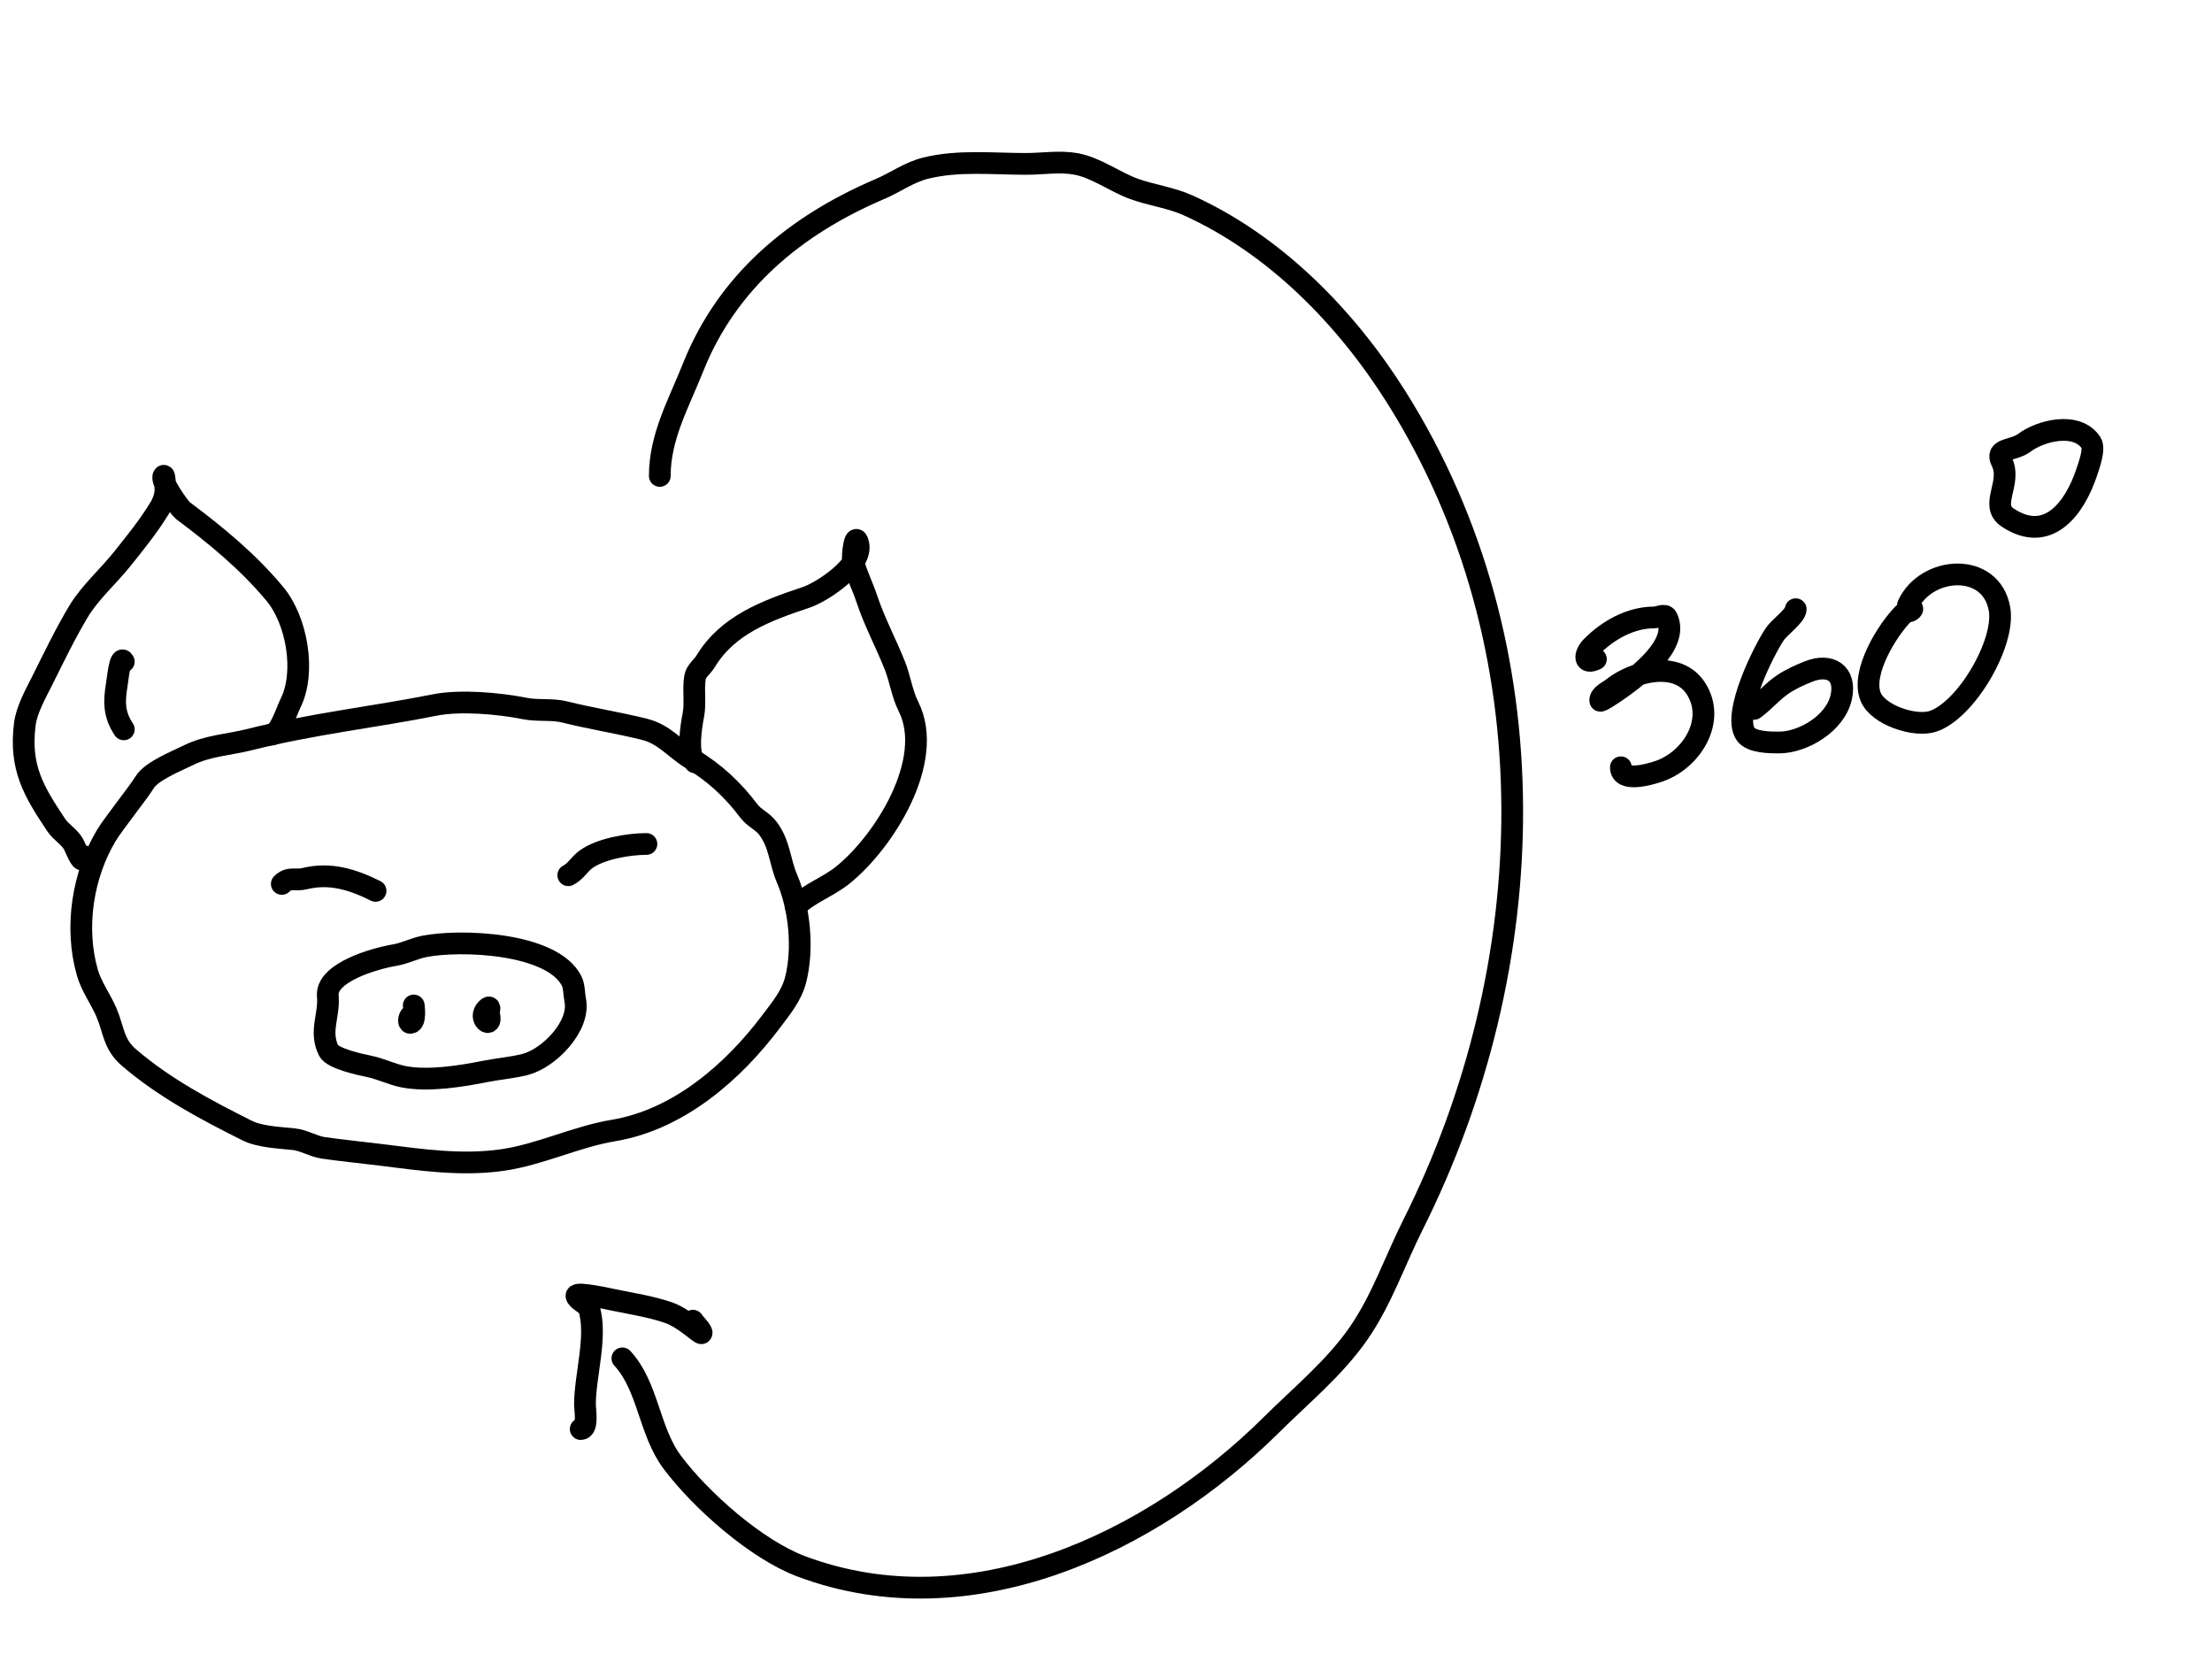 <?xml version="1.0" encoding="UTF-8" standalone="no"?>
<!DOCTYPE svg PUBLIC "-//W3C//DTD SVG 1.1//EN" "http://www.w3.org/Graphics/SVG/1.1/DTD/svg11.dtd">
<!-- Created with Vectornator (http://vectornator.io/) -->
<svg height="100%" stroke-miterlimit="10" style="fill-rule:nonzero;clip-rule:evenodd;stroke-linecap:round;stroke-linejoin:round;" version="1.1" viewBox="0 0 454.722 343.222" width="100%" xml:space="preserve" xmlns="http://www.w3.org/2000/svg" xmlns:xlink="http://www.w3.org/1999/xlink">
<defs/>
<g id="Layer-1">
<path d="M29.732 160.786C31.123 158.458 36.474 156.343 38.655 155.253C42.679 153.241 46.987 153.081 51.147 152.041C57.717 150.398 64.057 149.235 70.778 148.115C76.835 147.105 83.26 146.118 89.338 144.902C94.682 143.834 102.689 144.574 107.898 145.616C110.575 146.152 113.464 145.669 116.107 146.33C121.633 147.712 127.03 148.525 132.526 149.899C136.599 150.918 138.848 153.978 142.163 155.967C146.797 158.748 150.61 162.233 153.941 166.675C155.02 168.113 156.748 168.751 157.867 170.244C160.319 173.513 160.258 177.012 161.794 180.595C164.374 186.615 165.176 194.907 163.578 201.296C162.745 204.63 160.562 207.222 158.581 209.863C150.797 220.241 139.563 230.105 126.101 232.349C118.338 233.643 111.023 237.307 103.258 238.417C94.861 239.616 86.537 238.379 78.273 237.346C74.347 236.855 70.414 236.478 66.495 235.918C64.431 235.623 62.508 234.365 60.427 234.134C57.477 233.806 53.491 233.699 50.79 232.349C42.341 228.124 33.823 223.618 26.519 217.358C23.283 214.584 23.409 211.647 21.879 208.078C20.688 205.297 18.787 202.786 17.953 199.869C15.273 190.489 17.049 179.722 21.879 171.672C23.242 169.401 28.587 162.7 29.732 160.786Z" fill="none" fill-rule="evenodd" opacity="1" stroke="#000000" stroke-linecap="round" stroke-linejoin="round" stroke-width="4.467"/>
<path d="M67.387 204.687C66.948 199.855 77.071 196.976 81.129 196.3C83.229 195.95 85.101 194.934 87.196 194.515C94.557 193.043 113.561 193.705 117.535 201.653C118.05 202.682 118.017 204.418 118.249 205.58C119.315 210.908 112.825 217.554 107.898 218.786C105.214 219.457 102.38 219.675 99.689 220.213C94.798 221.192 87.96 222.294 82.913 221.284C80.505 220.803 78.227 219.633 75.775 219.143C74.103 218.808 68.381 217.561 67.566 215.93C65.599 211.998 67.753 208.713 67.387 204.687Z" fill="none" fill-rule="evenodd" opacity="1" stroke="#000000" stroke-linecap="round" stroke-linejoin="round" stroke-width="4.467"/>
<path d="M84.698 208.613C84.15 208.64 83.793 210.22 84.341 210.22C85.554 210.22 85.055 206.65 85.055 206.65C85.055 206.65 85.362 208.582 84.698 208.613Z" fill="none" fill-rule="evenodd" opacity="1" stroke="#000000" stroke-linecap="round" stroke-linejoin="round" stroke-width="4.467"/>
<path d="M100.581 208.613C100.528 208.367 100.145 208.917 100.046 209.149C99.01 211.565 101.759 205.651 100.046 207.364C98.126 209.284 101.229 211.65 100.581 208.613Z" fill="none" fill-rule="evenodd" opacity="1" stroke="#000000" stroke-linecap="round" stroke-linejoin="round" stroke-width="4.467"/>
<path d="M132.883 173.456C129.289 173.456 123.374 174.431 120.39 176.669C119.09 177.644 118.302 179.141 116.821 179.881" fill="none" fill-rule="evenodd" opacity="1" stroke="#000000" stroke-linecap="round" stroke-linejoin="round" stroke-width="4.467"/>
<path d="M57.929 181.666C59.448 180.146 60.799 181.037 62.569 180.595C67.831 179.279 72.523 180.753 77.203 183.093" fill="none" fill-rule="evenodd" opacity="1" stroke="#000000" stroke-linecap="round" stroke-linejoin="round" stroke-width="4.467"/>
<path d="M142.877 156.681C141.178 154.983 142.072 149.281 142.52 147.044C143.024 144.523 142.457 141.707 142.877 139.192C143.092 137.899 144.408 136.997 145.018 135.979C149.549 128.429 157.542 125.499 165.72 122.773C169.018 121.674 177.528 116.108 176.428 111.708C175.75 108.998 175.135 114.392 175.357 115.278C176.025 117.95 177.298 120.388 178.212 123.13C179.785 127.848 182.113 132.169 183.923 136.693C185.065 139.548 185.379 142.461 186.778 145.259C192.289 156.281 181.766 173.04 173.215 179.881C170.168 182.319 166.255 183.629 163.578 186.306" fill="none" fill-rule="evenodd" opacity="1" stroke="#000000" stroke-linecap="round" stroke-linejoin="round" stroke-width="4.467"/>
<path d="M55.787 150.97C57.443 150.97 58.92 146.131 59.713 144.546C62.903 138.165 61.055 127.524 56.501 122.059C50.924 115.367 44.449 110.076 37.584 104.927C36.902 104.415 32.793 98.653 33.658 97.788C33.86 97.586 34.015 100.533 34.015 100.644C34.015 101.774 33.54 103.22 32.944 104.213C30.661 108.017 27.821 111.51 25.092 114.921C22.294 118.417 18.46 121.809 16.168 125.629C13.398 130.246 11.094 135.064 8.673 139.905C7.355 142.542 5.477 145.842 5.104 148.829C3.996 157.692 6.839 162.496 11.528 169.53C12.548 171.059 14.136 171.853 15.098 173.456C15.307 173.805 16.433 176.669 16.882 176.669C17.148 176.669 17.12 176.193 17.239 175.955" fill="none" fill-rule="evenodd" opacity="1" stroke="#000000" stroke-linecap="round" stroke-linejoin="round" stroke-width="4.467"/>
<path d="M25.449 135.979C24.697 134.475 24.176 139.685 24.021 140.619C23.431 144.161 23.386 146.805 25.449 149.899" fill="none" fill-rule="evenodd" opacity="1" stroke="#000000" stroke-linecap="round" stroke-linejoin="round" stroke-width="4.467"/>
<path d="M135.634 97.814C135.634 89.729 139.552 82.876 142.444 75.595C149.504 57.819 163.561 46.228 180.961 38.816C184.121 37.469 186.853 35.402 190.336 34.546C197.011 32.904 204.088 33.684 210.911 33.684C214.328 33.684 217.799 33.077 221.161 33.684C225.333 34.436 229.174 37.396 233.103 38.816C236.691 40.112 240.726 40.619 244.236 42.204C262.13 50.284 276.727 65.269 286.996 81.556C319.405 132.958 317.097 198.612 290.437 251.781C286.737 259.16 284.038 267.16 279.304 274.007C274.406 281.092 267.44 286.8 261.362 292.831C236.801 317.201 199.384 334.915 164.709 321.919C155.518 318.474 144.099 308.405 138.194 300.522C133.391 294.111 133.283 284.953 127.943 279.172" fill="none" fill-rule="evenodd" opacity="1" stroke="#000000" stroke-linecap="round" stroke-linejoin="round" stroke-width="4.467"/>
<path d="M142.444 271.434C142.692 271.916 144.523 273.688 144.201 274.007C143.975 274.231 140.576 270.827 137.318 269.737C133.612 268.497 129.894 267.934 126.192 267.177C125.651 267.067 118.501 265.461 118.501 266.309C118.501 267.108 120.813 268.074 121.067 268.875C122.853 274.497 120.252 282.769 120.252 288.574C120.252 289.835 120.954 293.706 119.376 293.706" fill="none" fill-rule="evenodd" opacity="1" stroke="#000000" stroke-linecap="round" stroke-linejoin="round" stroke-width="4.467"/>
<path d="M328.072 135.469C325.611 136.675 325.579 134.553 327.196 132.909C330.591 129.461 335.256 126.902 340.02 126.902C340.895 126.902 342.25 126.121 342.646 126.902C345.427 132.38 336.607 138.986 333.204 141.429C331.441 142.695 328.954 144.291 328.954 143.995C328.954 142.787 330.568 142.182 331.513 141.429C336.024 137.84 344.819 135.722 348.58 141.429C352.927 148.027 347.73 156.297 340.889 158.563C339.219 159.116 333.204 160.918 333.204 157.694" fill="none" fill-rule="evenodd" opacity="1" stroke="#000000" stroke-linecap="round" stroke-linejoin="round" stroke-width="4.467"/>
<path d="M369.148 125.205C369.148 126.521 365.782 128.927 364.838 130.337C362.597 133.685 356.024 146.742 358.837 150.865C360.023 152.603 363.978 152.602 365.713 152.602C370.65 152.602 377.401 148.657 378.53 143.167C379.525 138.33 376.222 136.22 371.714 138.041C369.944 138.757 368.178 139.542 366.589 140.601C364.406 142.056 362.701 144.139 360.588 145.693" fill="none" fill-rule="evenodd" opacity="1" stroke="#000000" stroke-linecap="round" stroke-linejoin="round" stroke-width="4.467"/>
<path d="M392.222 124.359C392.053 124.728 393.281 124.843 393.098 125.205C392.802 125.786 391.809 125.619 391.347 126.08C388.052 129.369 382.541 138.157 384.531 143.167C386.05 146.992 393.682 149.466 397.347 148.252C404.181 145.989 412.24 132.152 411.046 125.205C409.35 115.334 395.909 116.3 392.222 124.359Z" fill="none" fill-rule="evenodd" opacity="1" stroke="#000000" stroke-linecap="round" stroke-linejoin="round" stroke-width="4.467"/>
<path d="M411.481 94.84C413.708 99.264 408.861 103.821 412.73 106.381C421.05 111.884 426.541 104.421 428.988 96.992C429.329 95.957 430.72 92.272 429.864 90.991C426.853 86.493 419.286 88.618 416.165 90.991C413.885 92.725 410.06 92.019 411.481 94.84Z" fill="none" fill-rule="evenodd" opacity="1" stroke="#000000" stroke-linecap="round" stroke-linejoin="round" stroke-width="4.467"/>
</g>
</svg>
